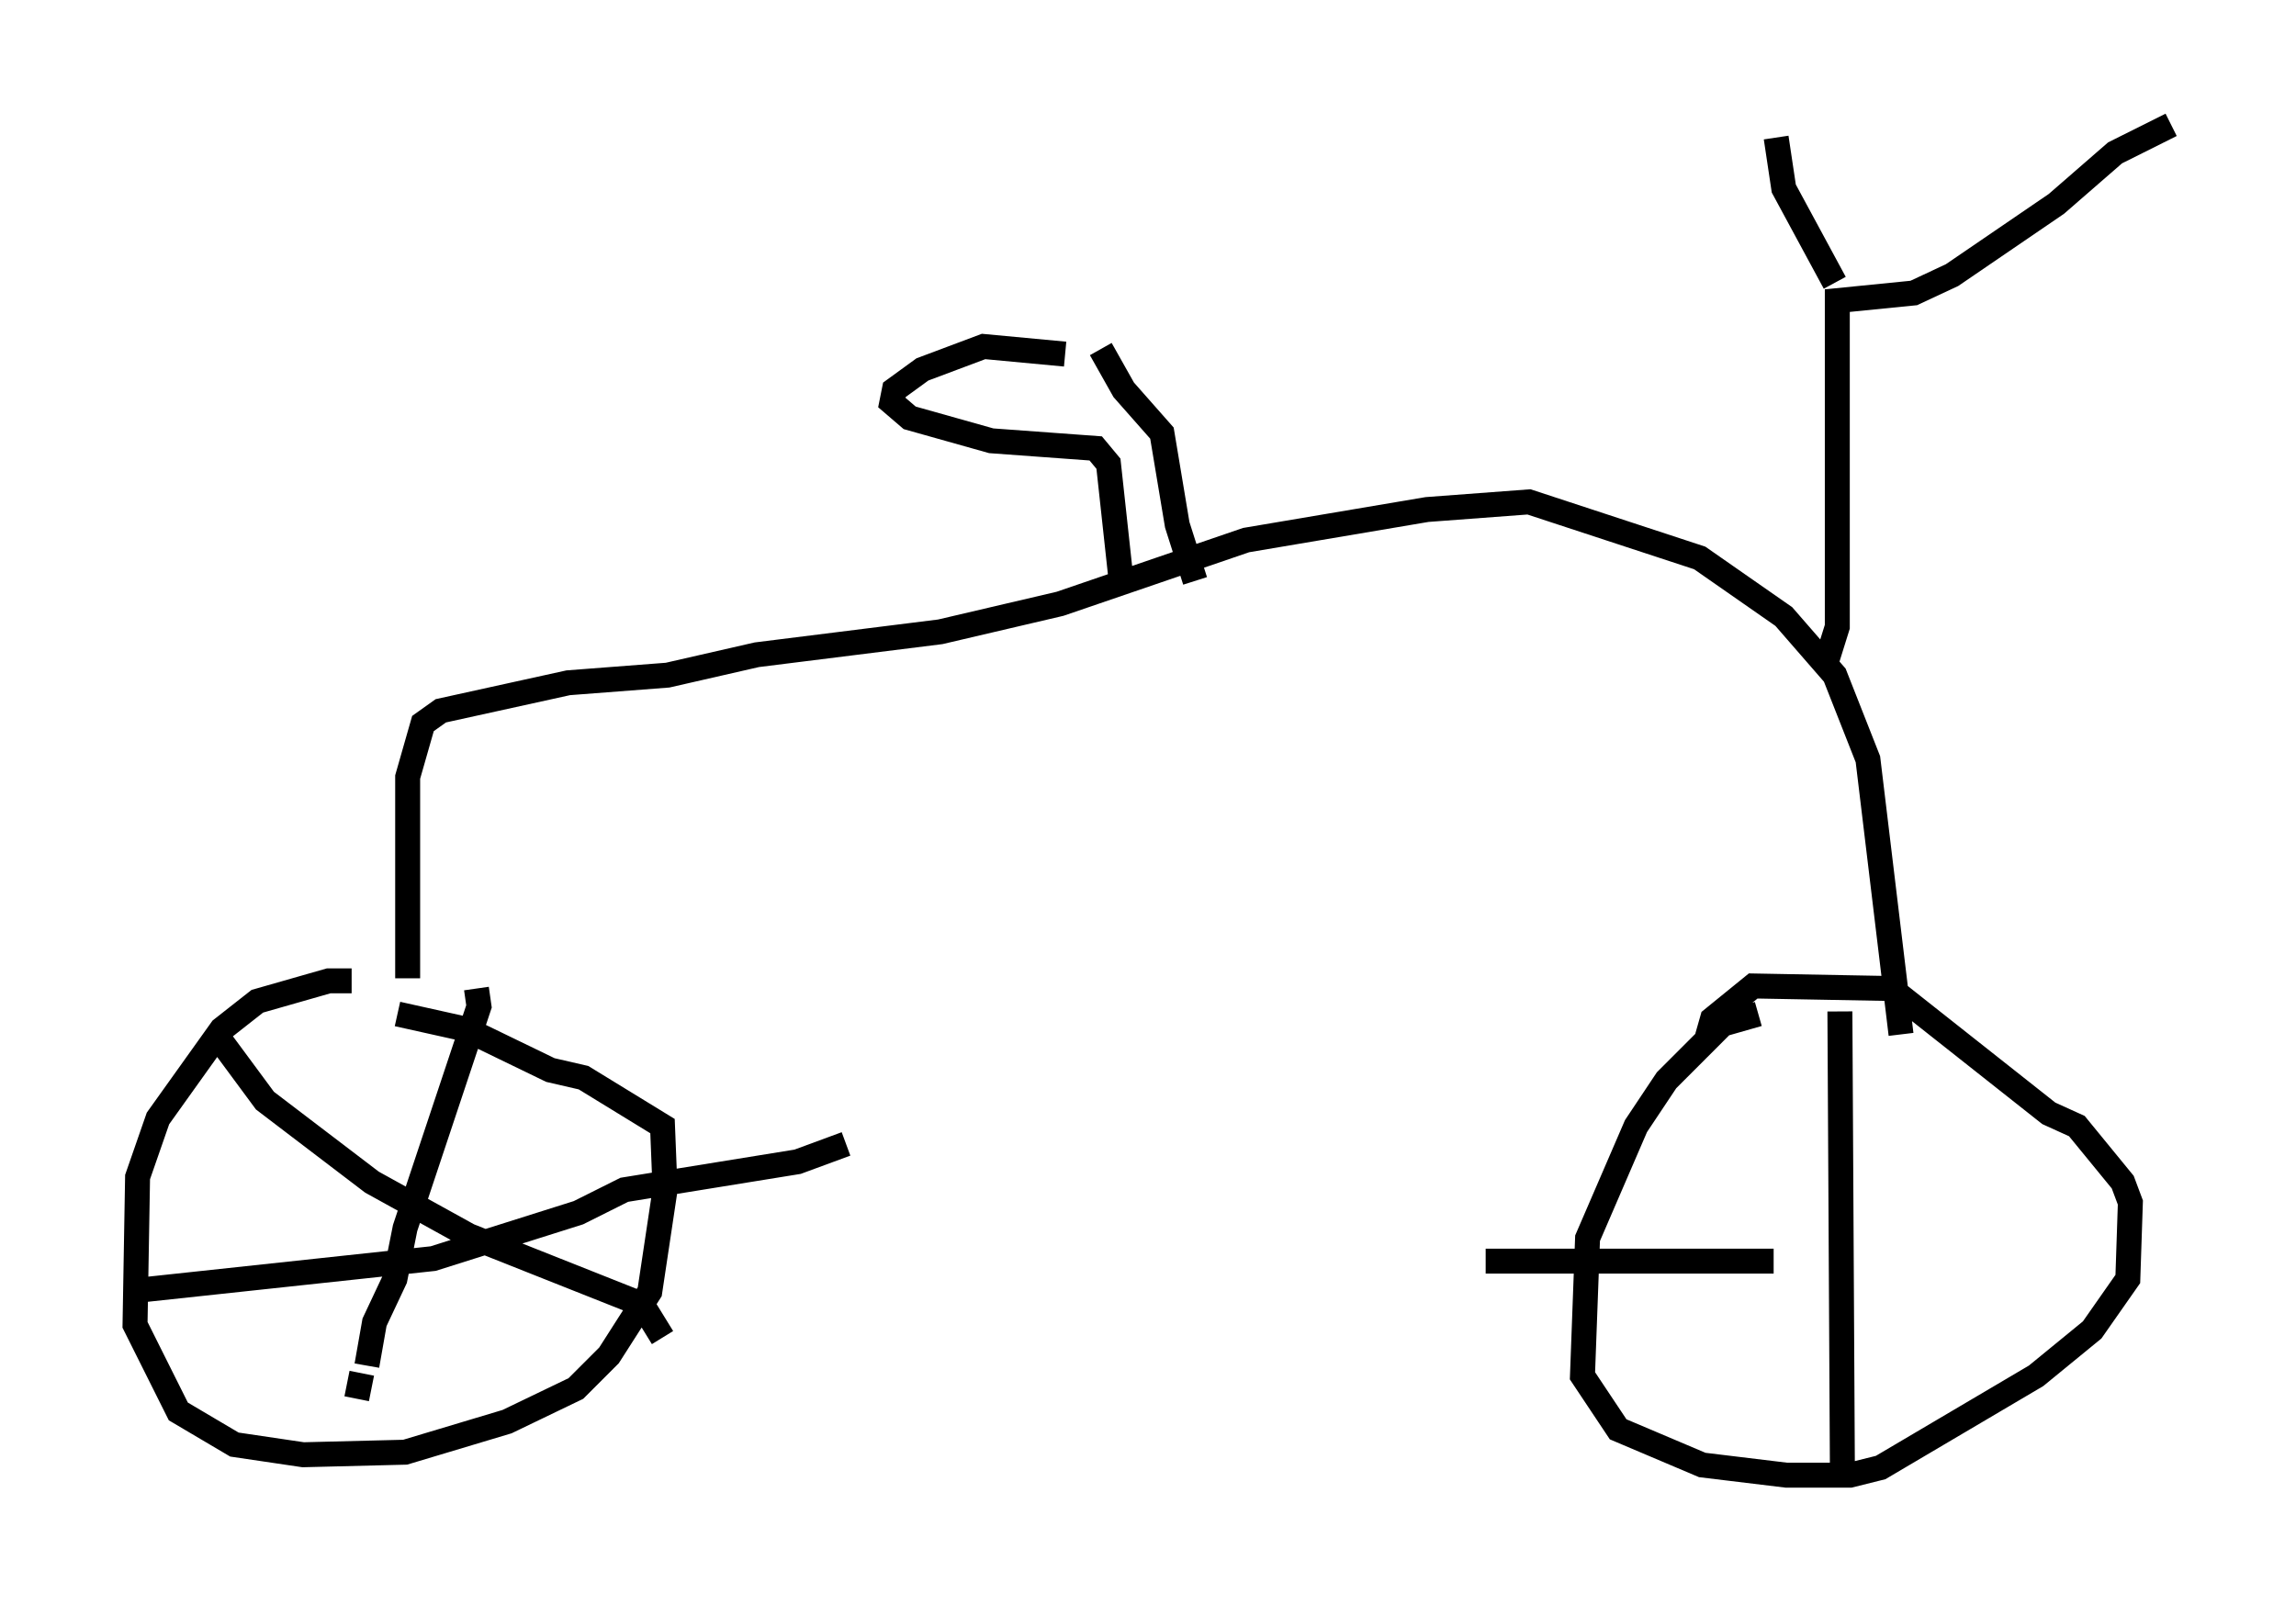 <?xml version="1.0" encoding="utf-8" ?>
<svg baseProfile="full" height="64.309" version="1.1" width="91.974" xmlns="http://www.w3.org/2000/svg" xmlns:ev="http://www.w3.org/2001/xml-events" xmlns:xlink="http://www.w3.org/1999/xlink"><defs /><rect fill="white" height="64.309" width="91.974" x="0" y="0" /><path d="M15.311, 39.913 m-1.225, -0.613 l-0.919, 0.0 -2.858, 0.817 l-1.429, 1.123 -2.552, 3.573 l-0.817, 2.348 -0.102, 5.921 l1.735, 3.471 2.246, 1.327 l2.756, 0.408 4.083, -0.102 l4.083, -1.225 2.756, -1.327 l1.327, -1.327 1.633, -2.552 l0.613, -4.083 -0.102, -2.552 l-3.165, -1.94 -1.327, -0.306 l-3.369, -1.633 -2.756, -0.613 m54.513, 0.0 l-1.429, 0.408 -2.246, 2.246 l-1.225, 1.838 -1.94, 4.492 l-0.204, 5.513 1.429, 2.144 l3.369, 1.429 3.369, 0.408 l2.552, 0.0 1.225, -0.306 l6.227, -3.675 2.246, -1.838 l1.429, -2.042 0.102, -3.063 l-0.306, -0.817 -1.838, -2.246 l-1.123, -0.51 -6.329, -5.002 l-5.513, -0.102 -1.633, 1.327 l-0.204, 0.715 m-52.063, -2.348 l0.0, -8.065 0.613, -2.144 l0.715, -0.51 5.104, -1.123 l3.981, -0.306 3.573, -0.817 l7.35, -0.919 4.798, -1.123 l7.452, -2.552 7.248, -1.225 l4.083, -0.306 6.84, 2.246 l3.369, 2.348 2.042, 2.348 l1.327, 3.369 1.327, 11.025 m-3.063, -14.7 l0.51, -1.633 0.0, -13.067 l3.063, -0.306 1.531, -0.715 l4.185, -2.858 2.348, -2.042 l2.246, -1.123 m-13.475, 6.329 l-2.042, -3.777 -0.306, -2.042 m-28.482, 8.677 l-3.267, -0.306 -2.45, 0.919 l-1.123, 0.817 -0.102, 0.51 l0.715, 0.613 3.267, 0.919 l4.185, 0.306 0.51, 0.613 l0.51, 4.696 m-0.817, -9.29 l0.919, 1.633 1.531, 1.735 l0.613, 3.675 0.715, 2.246 m-28.788, 16.334 l0.102, 0.715 -2.96, 8.881 l-0.408, 2.042 -0.817, 1.735 l-0.306, 1.735 m-0.204, 0.306 l-0.204, 1.021 m-5.41, -14.292 l1.735, 2.348 4.288, 3.267 l3.879, 2.144 6.942, 2.756 l0.817, 1.327 m-21.54, -1.838 l12.352, -1.327 5.819, -1.838 l1.838, -0.919 6.942, -1.123 l1.94, -0.715 m39.813, -5.308 l0.102, 18.784 m-14.292, -8.779 l11.536, 0.0 " fill="none" stroke="black" stroke-width="1" /></svg>